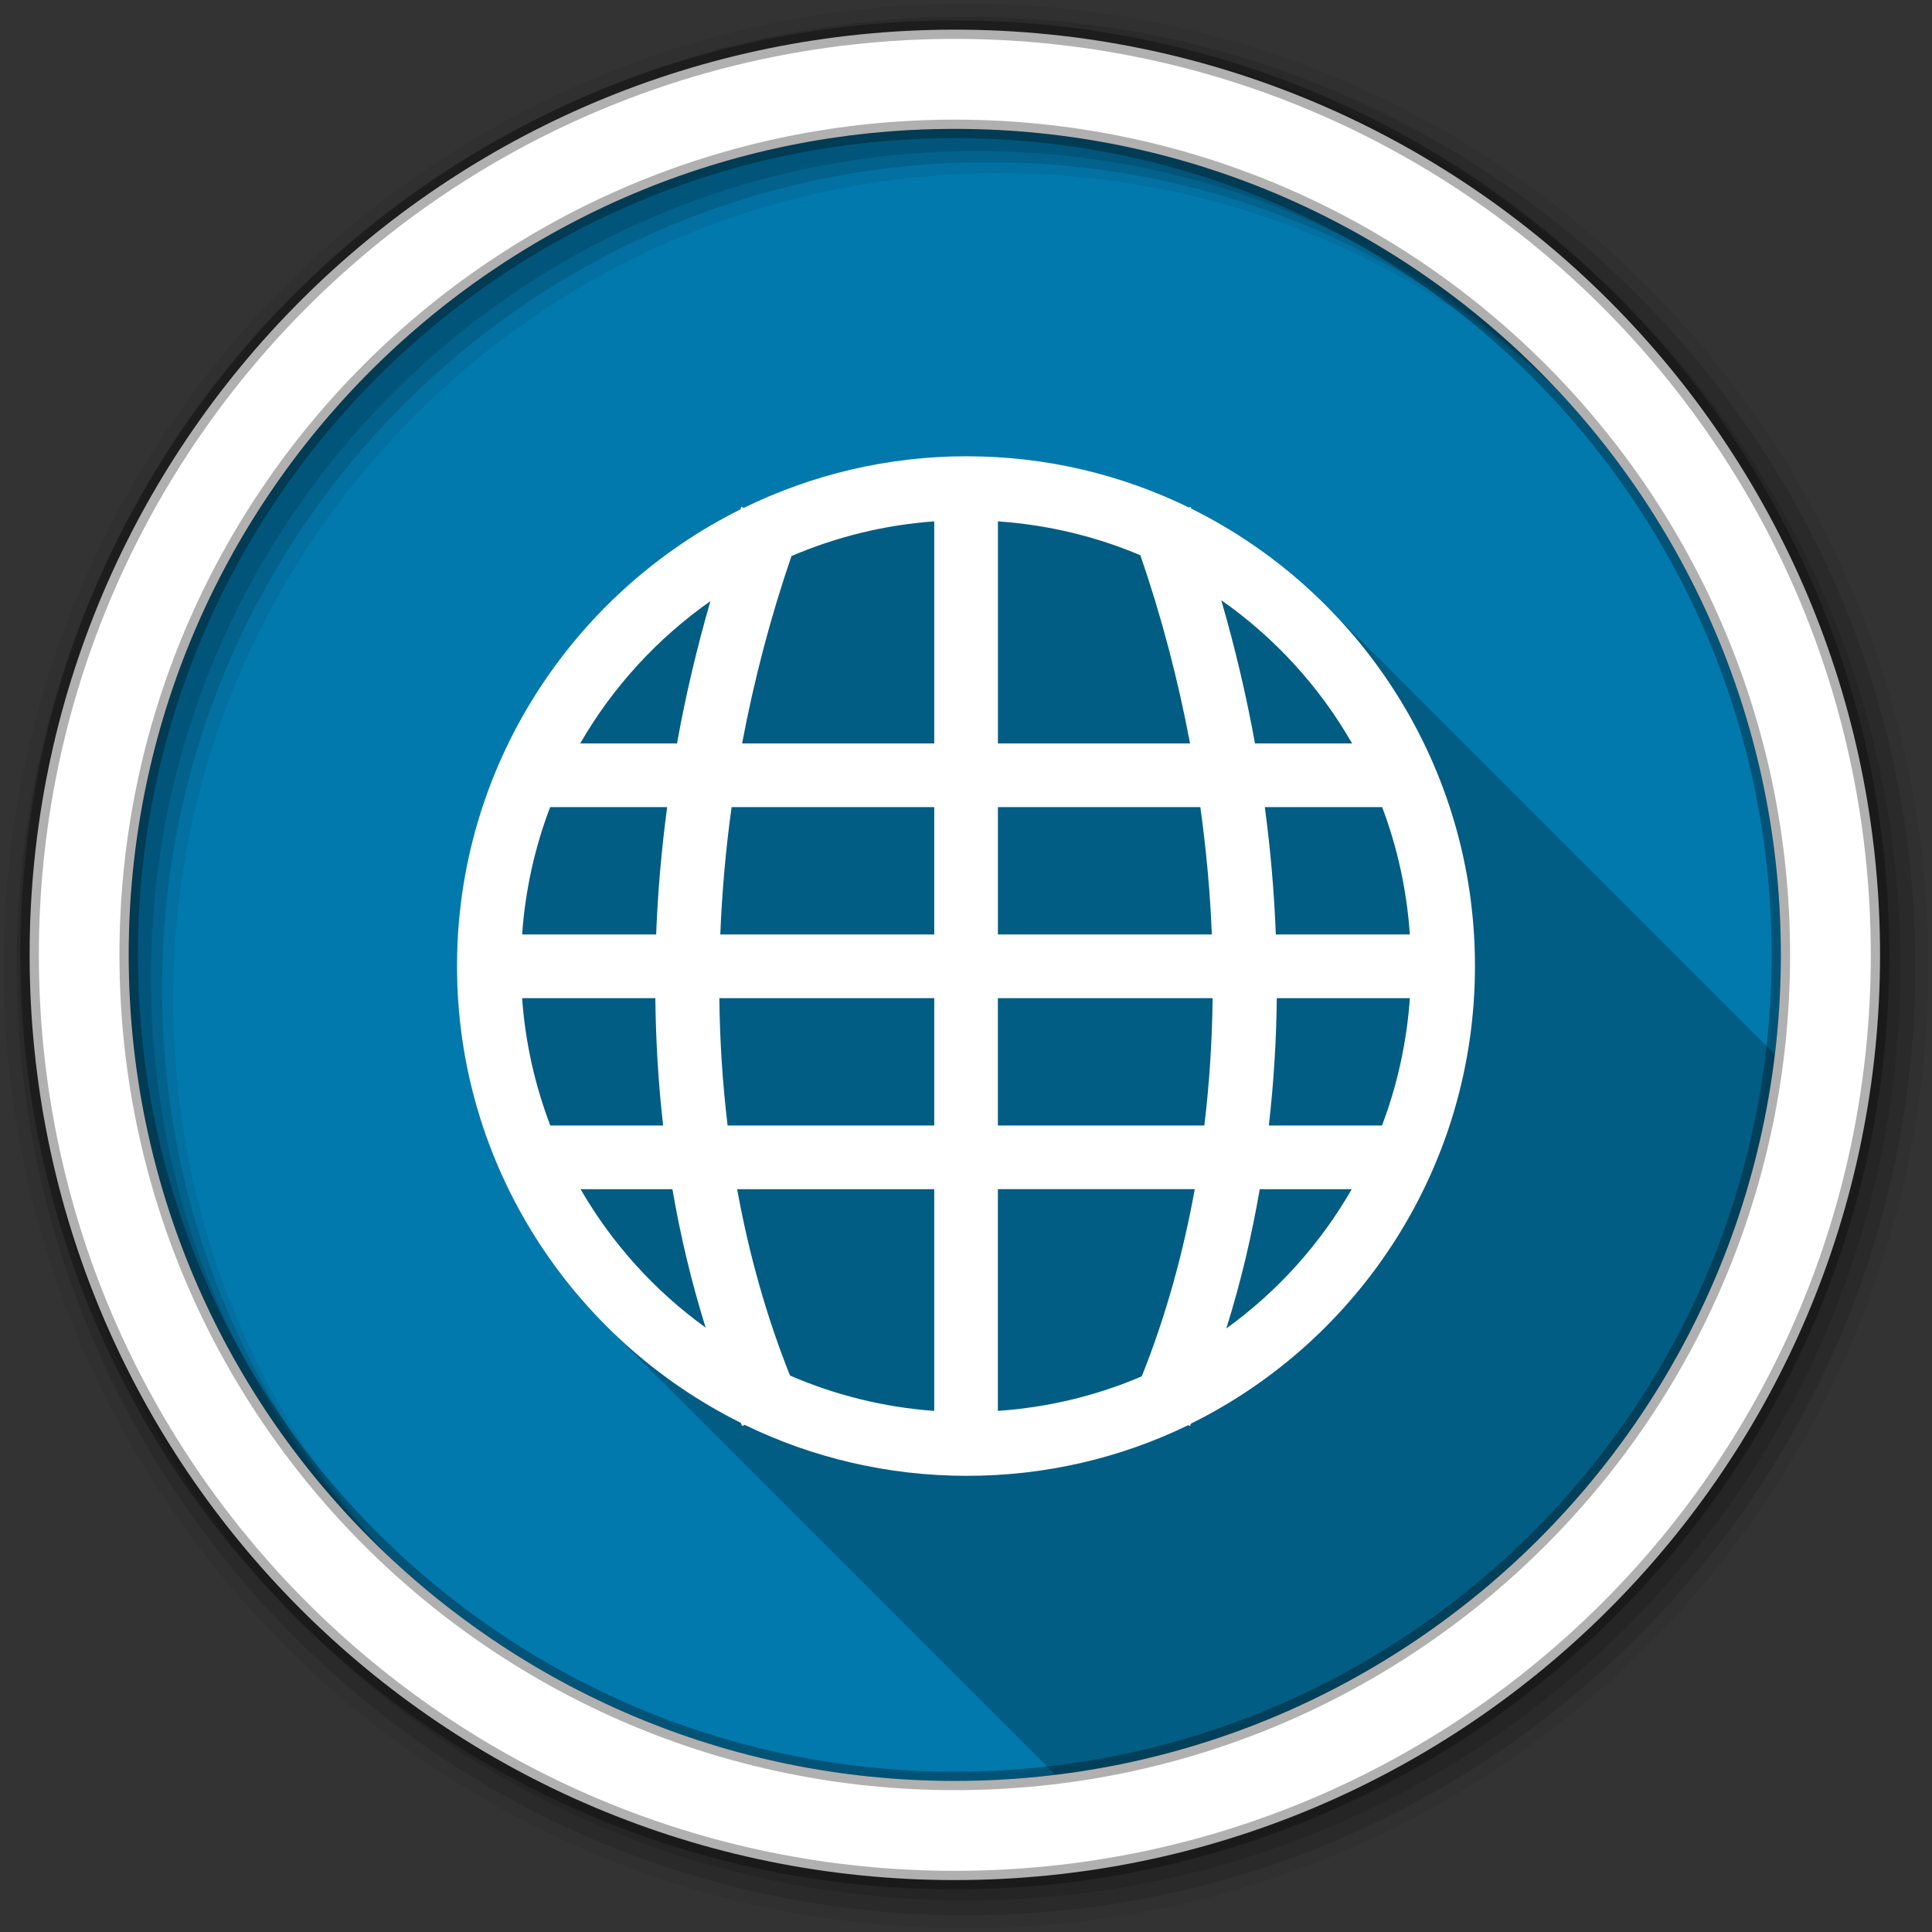 <svg xmlns="http://www.w3.org/2000/svg" id="svg2" width="100%" height="100%" version="1.1" viewBox="0 0 512 512"><rect x="0" y="0" width="512" height="512" fill="#333333" stroke="none"/><path id="path4" fill="#0279ad" fill-rule="evenodd" d="m471.95 253.05c0 120.9-98.01 218.9-218.9 218.9-120.9 0-218.9-98.01-218.9-218.9 0-120.9 98.01-218.9 218.9-218.9 120.9 0 218.9 98.01 218.9 218.9"/><path style="color:#000" id="path6" fill-opacity=".235" d="m256.22 120.91c-21.17 0-41.23 4.924-59.09 13.656-0.02-0.008-0.656-0.25-0.656-0.25-0.083 0.225-0.168 0.462-0.25 0.688-44.46 22.15-75.09 68.11-75.09 121.03 0 36.854 14.864 70.29 38.906 94.69 0.041 0.042 0.084 0.083 0.125 0.125 0.274 0.277 0.567 0.537 0.844 0.813 0.056 0.058 0.1 0.129 0.156 0.188 0.423 0.42 0.852 0.836 1.281 1.25 0.041 0.042 0.084 0.083 0.125 0.125 0.29 0.285 0.551 0.592 0.844 0.875 0.379 0.374 0.742 0.756 1.125 1.125 0.331 0.325 0.666 0.647 1 0.969 0.135 0.136 0.271 0.271 0.406 0.406 0.066 0.069 0.121 0.15 0.188 0.219 0.041 0.042 0.084 0.083 0.125 0.125 0.164 0.159 0.335 0.31 0.5 0.469 0.127 0.133 0.247 0.274 0.375 0.406 0.09 0.087 0.191 0.163 0.281 0.25 0.335 0.331 0.661 0.673 1 1 0.041 0.042 0.084 0.083 0.125 0.125 0.29 0.285 0.551 0.592 0.844 0.875 0.379 0.374 0.742 0.756 1.125 1.125 0.336 0.33 0.661 0.673 1 1 0.405 0.398 0.809 0.795 1.219 1.188 0.127 0.133 0.247 0.274 0.375 0.406 0.09 0.087 0.191 0.163 0.281 0.25 0.335 0.331 0.661 0.673 1 1 0.335 0.331 0.661 0.673 1 1 0.021 0.021 0.042 0.041 0.063 0.063 0.161 0.162 0.307 0.339 0.469 0.5 0.051 0.053 0.105 0.103 0.156 0.156 0.138 0.134 0.268 0.273 0.406 0.406 0.336 0.33 0.661 0.673 1 1 0.405 0.398 0.809 0.795 1.219 1.188 0.127 0.133 0.247 0.274 0.375 0.406 0.09 0.087 0.191 0.163 0.281 0.25 0.335 0.331 0.661 0.673 1 1 0.335 0.331 0.661 0.673 1 1 0.021 0.021 0.042 0.041 0.063 0.063 0.161 0.162 0.307 0.339 0.469 0.5 0.051 0.053 0.105 0.103 0.156 0.156 0.138 0.134 0.268 0.273 0.406 0.406 0.336 0.33 0.661 0.673 1 1 0.294 0.289 0.579 0.589 0.875 0.875 0.444 0.438 0.893 0.88 1.344 1.313 0.127 0.133 0.247 0.274 0.375 0.406 0.09 0.087 0.191 0.163 0.281 0.25 0.335 0.331 0.661 0.673 1 1 0.041 0.042 0.084 0.083 0.125 0.125 0.29 0.285 0.551 0.592 0.844 0.875 0.379 0.374 0.742 0.756 1.125 1.125 0.336 0.33 0.661 0.673 1 1 0.405 0.398 0.809 0.795 1.219 1.188 0.127 0.133 0.247 0.274 0.375 0.406 0.09 0.087 0.191 0.163 0.281 0.25 0.335 0.331 0.661 0.673 1 1 0.335 0.331 0.661 0.673 1 1 0.021 0.021 0.042 0.041 0.063 0.063 0.161 0.162 0.307 0.339 0.469 0.5 0.051 0.053 0.105 0.103 0.156 0.156 0.138 0.134 0.268 0.273 0.406 0.406 0.336 0.33 0.661 0.673 1 1 0.405 0.398 0.809 0.795 1.219 1.188 0.127 0.133 0.247 0.274 0.375 0.406 0.09 0.087 0.191 0.163 0.281 0.25 0.335 0.331 0.661 0.673 1 1 0.335 0.331 0.661 0.673 1 1 0.021 0.021 0.042 0.041 0.063 0.063 0.161 0.162 0.307 0.339 0.469 0.5 0.051 0.053 0.105 0.103 0.156 0.156 0.138 0.134 0.268 0.273 0.406 0.406 0.336 0.33 0.661 0.673 1 1 0.294 0.289 0.579 0.589 0.875 0.875 0.444 0.438 0.893 0.88 1.344 1.313 0.127 0.133 0.247 0.274 0.375 0.406 0.09 0.087 0.191 0.163 0.281 0.25 0.335 0.331 0.661 0.673 1 1 0.041 0.042 0.084 0.083 0.125 0.125 0.111 0.109 0.201 0.235 0.313 0.344 0.082 0.085 0.168 0.165 0.25 0.25 0.095 0.093 0.186 0.189 0.281 0.281 0.379 0.374 0.742 0.756 1.125 1.125 0.294 0.289 0.579 0.589 0.875 0.875 0.444 0.438 0.893 0.88 1.344 1.313 0.127 0.133 0.247 0.274 0.375 0.406 0.09 0.087 0.191 0.163 0.281 0.25 0.335 0.331 0.661 0.673 1 1 0.041 0.042 0.084 0.083 0.125 0.125 0.29 0.285 0.551 0.592 0.844 0.875 0.379 0.374 0.742 0.756 1.125 1.125 0.336 0.33 0.661 0.673 1 1 0.405 0.398 0.809 0.795 1.219 1.188 0.127 0.133 0.247 0.274 0.375 0.406 0.09 0.087 0.191 0.163 0.281 0.25 0.335 0.331 0.661 0.673 1 1 0.335 0.331 0.661 0.673 1 1 0.021 0.021 0.042 0.041 0.063 0.063 0.161 0.162 0.307 0.339 0.469 0.5 0.051 0.053 0.105 0.103 0.156 0.156 0.138 0.134 0.268 0.273 0.406 0.406 0.336 0.33 0.661 0.673 1 1 0.405 0.398 0.809 0.795 1.219 1.188 0.127 0.133 0.247 0.274 0.375 0.406 0.09 0.087 0.191 0.163 0.281 0.25 0.335 0.331 0.661 0.673 1 1 0.335 0.331 0.661 0.673 1 1 0.021 0.021 0.042 0.041 0.063 0.063 0.161 0.162 0.307 0.339 0.469 0.5 0.051 0.053 0.105 0.103 0.156 0.156 0.138 0.134 0.268 0.273 0.406 0.406 0.336 0.33 0.661 0.673 1 1 0.294 0.289 0.579 0.589 0.875 0.875 0.444 0.438 0.893 0.88 1.344 1.313 0.127 0.133 0.247 0.274 0.375 0.406 0.09 0.087 0.191 0.163 0.281 0.25 0.335 0.331 0.661 0.673 1 1 0.041 0.042 0.084 0.083 0.125 0.125 0.29 0.285 0.551 0.592 0.844 0.875 0.379 0.374 0.742 0.756 1.125 1.125 0.336 0.33 0.661 0.673 1 1 0.405 0.398 0.809 0.795 1.219 1.188 0.127 0.133 0.247 0.274 0.375 0.406 0.09 0.087 0.191 0.163 0.281 0.25 0.335 0.331 0.661 0.673 1 1 0.335 0.331 0.661 0.673 1 1 0.021 0.021 0.042 0.041 0.063 0.063 0.161 0.162 0.307 0.339 0.469 0.5 0.051 0.053 0.105 0.103 0.156 0.156 0.138 0.134 0.268 0.273 0.406 0.406 0.336 0.33 0.661 0.673 1 1 0.405 0.398 0.809 0.795 1.219 1.188 0.127 0.133 0.247 0.274 0.375 0.406 0.09 0.087 0.191 0.163 0.281 0.25 0.335 0.331 0.661 0.673 1 1 0.335 0.331 0.661 0.673 1 1 0.021 0.021 0.042 0.041 0.063 0.063 0.161 0.162 0.307 0.339 0.469 0.5 0.051 0.053 0.105 0.103 0.156 0.156 0.138 0.134 0.268 0.273 0.406 0.406 0.336 0.33 0.661 0.673 1 1 0.294 0.289 0.579 0.589 0.875 0.875 0.444 0.438 0.893 0.88 1.344 1.313 0.127 0.133 0.247 0.274 0.375 0.406 0.09 0.087 0.191 0.163 0.281 0.25 0.335 0.331 0.661 0.673 1 1 0.041 0.042 0.084 0.083 0.125 0.125 0.111 0.109 0.201 0.235 0.313 0.344 0.082 0.085 0.168 0.165 0.25 0.25 0.095 0.093 0.186 0.189 0.281 0.281 0.379 0.374 0.742 0.756 1.125 1.125 0.294 0.289 0.579 0.589 0.875 0.875 0.444 0.438 0.893 0.88 1.344 1.313 0.127 0.133 0.247 0.274 0.375 0.406 0.09 0.087 0.191 0.163 0.281 0.25 0.335 0.331 0.661 0.673 1 1 0.041 0.042 0.084 0.083 0.125 0.125 0.29 0.285 0.551 0.592 0.844 0.875 0.379 0.374 0.742 0.756 1.125 1.125 0.336 0.33 0.661 0.673 1 1 0.405 0.398 0.809 0.795 1.219 1.188 0.127 0.133 0.247 0.274 0.375 0.406 0.09 0.087 0.191 0.163 0.281 0.25 0.335 0.331 0.661 0.673 1 1 0.335 0.331 0.661 0.673 1 1 0.021 0.021 0.042 0.041 0.063 0.063 0.161 0.162 0.307 0.339 0.469 0.5 0.051 0.053 0.105 0.103 0.156 0.156 0.138 0.134 0.268 0.273 0.406 0.406 0.336 0.33 0.661 0.673 1 1 0.405 0.398 0.809 0.795 1.219 1.188 0.127 0.133 0.247 0.274 0.375 0.406 0.09 0.087 0.191 0.163 0.281 0.25 0.335 0.331 0.661 0.673 1 1 0.335 0.331 0.661 0.673 1 1 0.021 0.021 0.042 0.041 0.063 0.063 0.161 0.162 0.307 0.339 0.469 0.5 0.051 0.053 0.105 0.103 0.156 0.156 0.138 0.134 0.268 0.273 0.406 0.406 0.336 0.33 0.661 0.673 1 1 0.294 0.289 0.579 0.589 0.875 0.875 0.444 0.438 0.893 0.88 1.344 1.313 0.127 0.133 0.247 0.274 0.375 0.406 0.09 0.087 0.191 0.163 0.281 0.25 0.335 0.331 0.661 0.673 1 1 0.041 0.042 0.084 0.083 0.125 0.125 0.29 0.285 0.551 0.592 0.844 0.875 0.379 0.374 0.742 0.756 1.125 1.125 0.336 0.33 0.661 0.673 1 1 0.405 0.398 0.809 0.795 1.219 1.188 0.127 0.133 0.247 0.274 0.375 0.406 0.032 0.031 0.06 0.065 0.094 0.094 99.7-12.08 178.71-91.17 190.69-190.91l-0.031-0.031c-0.326-0.337-0.671-0.666-1-1-0.327-0.339-0.669-0.665-1-1-0.329-0.341-0.667-0.663-1-1-0.139-0.144-0.267-0.294-0.406-0.438-0.052-0.052-0.104-0.105-0.156-0.156-0.134-0.138-0.271-0.269-0.406-0.406-0.092-0.095-0.189-0.186-0.281-0.281-0.239-0.231-0.478-0.458-0.719-0.688-0.326-0.337-0.671-0.666-1-1-0.326-0.337-0.671-0.666-1-1-0.327-0.339-0.669-0.665-1-1-0.329-0.341-0.667-0.663-1-1-0.329-0.341-0.667-0.663-1-1-0.087-0.09-0.162-0.191-0.25-0.281-0.239-0.231-0.478-0.458-0.719-0.688-0.326-0.337-0.671-0.666-1-1-0.326-0.337-0.671-0.666-1-1-0.327-0.339-0.669-0.665-1-1-0.329-0.341-0.667-0.663-1-1-0.329-0.341-0.667-0.663-1-1-0.087-0.091-0.162-0.191-0.25-0.281-0.106-0.103-0.206-0.21-0.313-0.313-0.134-0.138-0.271-0.269-0.406-0.406-0.322-0.334-0.674-0.638-1-0.969-0.326-0.337-0.671-0.666-1-1-0.326-0.337-0.671-0.666-1-1-0.327-0.339-0.669-0.665-1-1-0.329-0.341-0.667-0.663-1-1-0.094-0.093-0.187-0.188-0.281-0.281-0.17-0.164-0.329-0.336-0.5-0.5-0.058-0.058-0.098-0.13-0.156-0.188-0.011-0.01-0.021-0.021-0.031-0.031-0.092-0.095-0.189-0.186-0.281-0.281-0.239-0.231-0.478-0.458-0.719-0.688-0.326-0.337-0.671-0.666-1-1-0.326-0.337-0.671-0.666-1-1-0.327-0.339-0.669-0.665-1-1-0.329-0.341-0.667-0.663-1-1-0.329-0.341-0.667-0.663-1-1-0.087-0.09-0.162-0.191-0.25-0.281-0.239-0.231-0.478-0.458-0.719-0.688-0.326-0.337-0.671-0.666-1-1-0.326-0.337-0.671-0.666-1-1-0.327-0.339-0.669-0.665-1-1-0.329-0.341-0.667-0.663-1-1-0.329-0.341-0.667-0.663-1-1-0.087-0.09-0.162-0.191-0.25-0.281-0.239-0.231-0.478-0.458-0.719-0.688-0.326-0.337-0.671-0.666-1-1-0.326-0.337-0.671-0.666-1-1-0.326-0.337-0.671-0.666-1-1-0.329-0.341-0.667-0.663-1-1-0.329-0.341-0.667-0.663-1-1-0.324-0.335-0.641-0.668-0.969-1-0.322-0.334-0.674-0.638-1-0.969-0.326-0.337-0.671-0.666-1-1-0.326-0.337-0.671-0.666-1-1-0.327-0.339-0.669-0.665-1-1-0.329-0.341-0.667-0.663-1-1-0.094-0.093-0.187-0.188-0.281-0.281-0.17-0.164-0.329-0.336-0.5-0.5-0.058-0.058-0.098-0.13-0.156-0.188-0.011-0.01-0.021-0.021-0.031-0.031-0.092-0.095-0.189-0.186-0.281-0.281-0.239-0.231-0.478-0.458-0.719-0.688-0.326-0.337-0.671-0.666-1-1-0.326-0.337-0.671-0.666-1-1-0.327-0.339-0.669-0.665-1-1-0.329-0.341-0.667-0.663-1-1-0.329-0.341-0.667-0.663-1-1-0.087-0.09-0.162-0.191-0.25-0.281-0.239-0.231-0.478-0.458-0.719-0.688-0.326-0.337-0.671-0.666-1-1-0.326-0.337-0.671-0.666-1-1-0.327-0.339-0.669-0.665-1-1-0.329-0.341-0.667-0.663-1-1-0.329-0.341-0.667-0.663-1-1-0.265-0.257-0.514-0.526-0.781-0.781-0.068-0.068-0.119-0.151-0.188-0.219-0.322-0.334-0.674-0.638-1-0.969-0.326-0.337-0.671-0.666-1-1-0.326-0.337-0.671-0.666-1-1-0.327-0.339-0.669-0.665-1-1-0.329-0.341-0.667-0.663-1-1-0.139-0.144-0.267-0.294-0.406-0.438-0.052-0.052-0.104-0.105-0.156-0.156-0.134-0.138-0.271-0.269-0.406-0.406-0.092-0.095-0.189-0.186-0.281-0.281-0.239-0.231-0.478-0.458-0.719-0.688-0.326-0.337-0.671-0.666-1-1-0.326-0.337-0.671-0.666-1-1-0.327-0.339-0.669-0.665-1-1-0.329-0.341-0.667-0.663-1-1-0.329-0.341-0.667-0.663-1-1-0.087-0.09-0.162-0.191-0.25-0.281-0.239-0.231-0.478-0.458-0.719-0.688-0.326-0.337-0.671-0.666-1-1-0.326-0.337-0.671-0.666-1-1-0.327-0.339-0.669-0.665-1-1-0.329-0.341-0.667-0.663-1-1-0.329-0.341-0.667-0.663-1-1-0.087-0.09-0.162-0.191-0.25-0.281-0.239-0.231-0.478-0.458-0.719-0.688-0.326-0.337-0.671-0.666-1-1-0.326-0.337-0.671-0.666-1-1-0.326-0.337-0.671-0.666-1-1-0.329-0.341-0.667-0.663-1-1-0.329-0.341-0.667-0.663-1-1-0.092-0.096-0.189-0.186-0.281-0.281-0.101-0.098-0.211-0.184-0.313-0.281-0.021-0.021-0.042-0.041-0.063-0.063-0.048-0.046-0.077-0.11-0.125-0.156-0.068-0.068-0.119-0.151-0.188-0.219-0.322-0.334-0.674-0.638-1-0.969-0.326-0.337-0.671-0.666-1-1-0.326-0.337-0.671-0.666-1-1-0.327-0.339-0.669-0.665-1-1-0.329-0.341-0.667-0.663-1-1-0.139-0.144-0.267-0.294-0.406-0.438-0.052-0.052-0.104-0.105-0.156-0.156-0.134-0.138-0.271-0.269-0.406-0.406-0.092-0.095-0.189-0.186-0.281-0.281-0.239-0.231-0.478-0.458-0.719-0.688-0.326-0.337-0.671-0.666-1-1-0.326-0.337-0.671-0.666-1-1-0.327-0.339-0.669-0.665-1-1-0.329-0.341-0.667-0.663-1-1-0.329-0.341-0.667-0.663-1-1-0.087-0.09-0.162-0.191-0.25-0.281-0.239-0.231-0.478-0.458-0.719-0.688-0.326-0.337-0.671-0.666-1-1-0.326-0.337-0.671-0.666-1-1-0.327-0.339-0.669-0.665-1-1-0.329-0.341-0.667-0.663-1-1-0.329-0.341-0.667-0.663-1-1-0.087-0.091-0.162-0.191-0.25-0.281-0.106-0.103-0.206-0.21-0.313-0.313-0.134-0.138-0.271-0.269-0.406-0.406-0.322-0.334-0.674-0.638-1-0.969-0.326-0.337-0.671-0.666-1-1-0.326-0.337-0.671-0.666-1-1-0.327-0.339-0.669-0.665-1-1-0.329-0.341-0.667-0.663-1-1-0.094-0.093-0.187-0.188-0.281-0.281-0.17-0.164-0.329-0.336-0.5-0.5-0.058-0.058-0.098-0.13-0.156-0.188-0.011-0.01-0.021-0.021-0.031-0.031-0.092-0.095-0.189-0.186-0.281-0.281-0.239-0.231-0.478-0.458-0.719-0.688-0.326-0.337-0.671-0.666-1-1-0.326-0.337-0.671-0.666-1-1-0.327-0.339-0.669-0.665-1-1-0.329-0.341-0.667-0.663-1-1-0.329-0.341-0.667-0.663-1-1-0.087-0.09-0.162-0.191-0.25-0.281-0.239-0.231-0.478-0.458-0.719-0.688-10.692-11.07-23.26-20.323-37.19-27.22-0.057-0.154-0.131-0.314-0.188-0.469l-0.438 0.188c-17.772-8.682-37.766-13.594-58.875-13.594"/><g id="g8" fill-rule="evenodd"><path id="path10" fill-opacity=".067" d="m256 1c-140.83 0-255 114.17-255 255s114.17 255 255 255 255-114.17 255-255-114.17-255-255-255m8.827 44.931c120.9 0 218.9 98 218.9 218.9s-98 218.9-218.9 218.9-218.93-98-218.93-218.9 98.03-218.9 218.93-218.9"/><g id="g12" fill-opacity=".129"><path id="path14" d="m256 4.433c-138.94 0-251.57 112.63-251.57 251.57s112.63 251.57 251.57 251.57 251.57-112.63 251.57-251.57-112.63-251.57-251.57-251.57m5.885 38.556c120.9 0 218.9 98 218.9 218.9s-98 218.9-218.9 218.9-218.93-98-218.93-218.9 98.03-218.9 218.93-218.9"/><path id="path16" d="m256 8.356c-136.77 0-247.64 110.87-247.64 247.64s110.87 247.64 247.64 247.64 247.64-110.87 247.64-247.64-110.87-247.64-247.64-247.64m2.942 31.691c120.9 0 218.9 98 218.9 218.9s-98 218.9-218.9 218.9-218.93-98-218.93-218.9 98.03-218.9 218.93-218.9"/></g><path id="path18" fill="#fff" stroke="#000" stroke-opacity=".31" stroke-width="4.904" d="m253.04 7.859c-135.42 0-245.19 109.78-245.19 245.19 0 135.42 109.78 245.19 245.19 245.19 135.42 0 245.19-109.78 245.19-245.19 0-135.42-109.78-245.19-245.19-245.19zm0 26.297c120.9 0 218.9 98 218.9 218.9s-98 218.9-218.9 218.9-218.93-98-218.93-218.9 98.03-218.9 218.93-218.9z"/></g><path style="color:#000" id="path66" fill="#fff" d="m256.23 120.91c-21.17 0-41.24 4.935-59.1 13.668l-0.675-0.253c-0.083 0.225-0.171 0.449-0.253 0.675-44.46 22.15-75.09 68.11-75.09 121.03 0 52.961 30.7 98.9 75.21 121.03 0.12 0.278 0.217 0.566 0.337 0.844l0.717-0.295c17.799 8.654 37.774 13.499 58.847 13.499 21.02 0 40.921-4.8 58.64-13.415l0.506 0.211c0.091-0.208 0.163-0.424 0.253-0.633 44.608-22.05 75.26-68.11 75.26-121.24 0-53.09-30.604-99.17-75.17-121.24-0.057-0.154-0.112-0.31-0.169-0.464l-0.464 0.169c-17.772-8.682-37.738-13.583-58.847-13.583m-8.648 17.253v58.847h-50.916c3.169-16.83 7.522-33.467 13.08-49.651 11.755-5.03 24.478-8.235 37.839-9.196m16.874 0c13.329 0.917 26.04 4.02 37.755 8.985 5.589 16.251 9.982 32.958 13.161 49.862h-50.916v-58.847m59.18 20.881c14.16 9.92 26.04 22.888 34.675 37.966h-25.732c-2.31-12.783-5.315-25.482-8.943-37.966m-135.37 0.253c-3.593 12.402-6.567 25.02-8.859 37.713h-25.648c8.622-14.953 20.443-27.825 34.507-37.713m-42.479 54.59h31.01c-1.496 11.234-2.484 22.505-2.911 33.747h-35.519c0.825-11.818 3.386-23.15 7.424-33.747m48.09 0h53.7v33.747h-56.7c0.446-11.225 1.436-22.515 2.995-33.747m70.57 0h53.658c1.556 11.232 2.594 22.523 3.037 33.747h-56.69v-33.74m70.74 0h31.09c4.01 10.6 6.521 21.929 7.34 33.747h-35.519c-0.43-11.242-1.413-22.513-2.911-33.747m-196.83 50.621h35.31c0.125 11.339 0.786 22.617 2.067 33.747h-29.909c-4.04-10.588-6.63-21.942-7.467-33.747m52.27 0h56.949v33.747h-54.76c-1.339-11.1-2.065-22.377-2.194-33.747m73.822 0h56.906c-0.132 11.37-0.852 22.647-2.194 33.747h-54.713v-33.747m73.907 0h35.27c-0.83 11.805-3.367 23.16-7.382 33.747h-29.993c1.279-11.13 1.987-22.409 2.109-33.747m-184.51 50.621h24.34c2.15 12.507 5.082 24.763 8.816 36.7-13.476-9.741-24.8-22.24-33.16-36.7m41.509 0h52.22v58.763c-13.505-0.972-26.358-4.245-38.22-9.365-6.256-15.683-10.905-32.26-14.01-49.4m69.1 0h52.18c-3.116 17.207-7.751 33.867-14.05 49.609-11.82 5.062-24.66 8.227-38.13 9.154v-58.75m69.39 0h24.382c-8.36 14.557-19.702 27.14-33.24 36.911 3.764-12 6.699-24.333 8.859-36.911"/></svg>